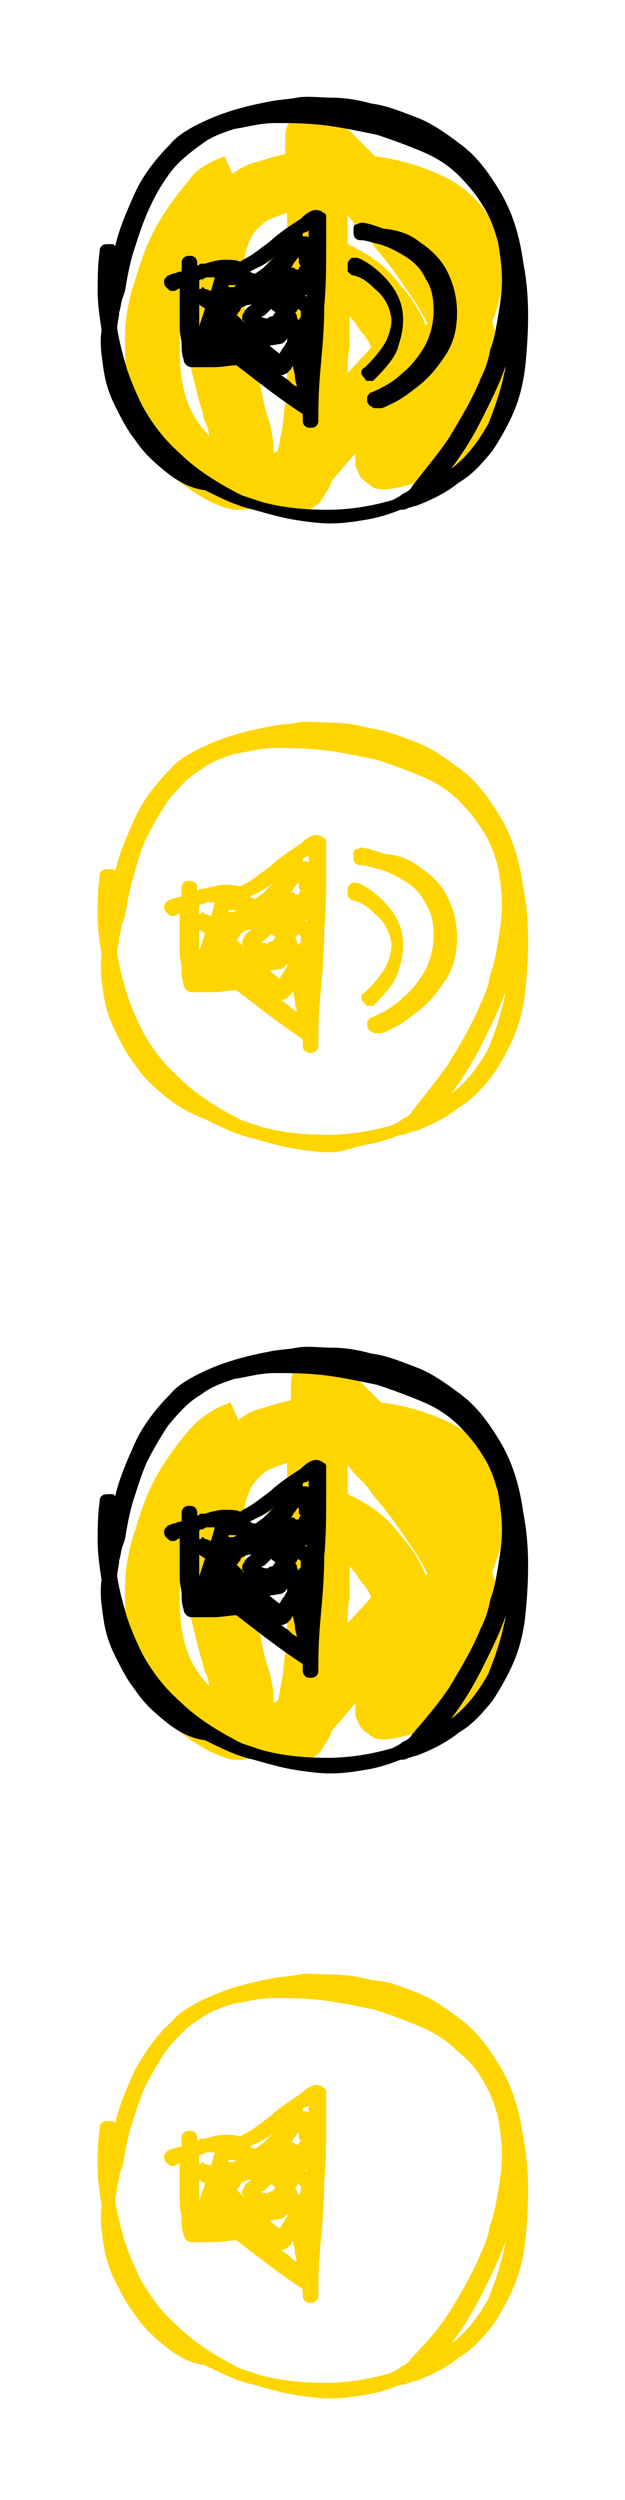 <svg id="Ebene_1" xmlns="http://www.w3.org/2000/svg" viewBox="0 0 32 128"><style>.st0{fill:#FFD500;}</style><path class="st0" d="M25.2 80.5c.3.8.5 1.6.6 2.3.1.7 0 1.4-.2 2-.3 1.1-.9 2-1.8 2.7-.9.7-2.1 1.2-3.6 1.5-.6.1-1 .1-1.3-.2-.3-.2-.5-.4-.5-.5-.1-.2-.2-.4-.2-.5v-.6L17 88.6c-.1.3-.2.5-.3.6-.1.2-.2.3-.3.5-.2.2-.5.4-.8.5-.3.1-.6.2-.9.2-.3 0-.5-.1-.7-.2s-.4-.3-.5-.5c-.4.3-.8.4-1.3.4s-1-.2-1.6-.5c-.7-.4-1.3-.8-1.9-1.4-.5-.5-1-1.2-1.3-1.9-.4-.7-.6-1.5-.8-2.3-.2-.8-.2-1.7-.2-2.7 0-1 .2-2 .5-2.9.3-1 .6-1.9 1.1-2.8.5-.9 1.1-1.7 1.7-2.4.6-.7 1.3-1.1 2.1-1.4l.4.9c.4-.3.8-.5 1.2-.6s.9-.3 1.5-.4v-.5-.2c0-.3 0-.6.2-.9.2-.3.4-.5.7-.6.3-.1.6-.2.9-.1.3 0 .6.2.8.4l.6.6 1.4 1.4c.8.1 1.6.3 2.2.5s1.3.5 1.8.8c.5.3 1 .7 1.3 1.1.4.4.7.9.9 1.4.3.8.5 1.6.4 2.4-.4.9-.6 1.7-.9 2.5zm-16 1.1c0 .6 0 1.4.2 2.3.2.9.6 1.7 1.3 2.4 0-.2-.1-.5-.2-.7-.1-.2-.1-.5-.2-.7-.2-.7-.4-1.5-.6-2.4-.2-.9-.3-1.7-.4-2.6-.1.3-.1.5-.1.8.1.4 0 .6 0 .9zm5 5.5c.1-.2.1-.5.2-.9s.1-.9.2-1.5.1-1.3.1-2.2c0-.9.1-1.9.1-3h-.1l-1.2-2.8c.2-.1.4-.2.6-.2.2-.1.4-.1.6-.2v-.7-.7c-.3.1-.6.2-.8.3-.3.1-.5.3-.7.5-.4.4-.6 1-.7 1.6-.1.7-.1 1.4 0 2.2.1.8.2 1.6.4 2.4.2.8.4 1.6.5 2.2.1.5.2 1 .4 1.5.1.5.2.9.2 1.3V87.2l.2-.1zm7.6-6.4c.1 0 .1 0 0 0 0-.1 0-.1.1-.1-.3-.6-.6-1.1-1.1-1.8-.4-.6-.9-1.3-1.4-1.9-.3-.3-.5-.7-.8-1s-.6-.6-.8-.9v1.5c.1 0 .1.1.2.1s.2.1.2.1c1 .5 1.7 1.1 2.3 1.9.7.8 1.1 1.5 1.3 2.1zm-4 2.4l1.2-1.3c-.1-.3-.3-.6-.5-.8-.2-.3-.4-.6-.6-.8v1.6c-.1.4-.1.8-.1 1.3zM25.2 16.5c.3.8.5 1.6.6 2.3.1.7 0 1.4-.2 2-.3 1.1-.9 2-1.8 2.7-.9.7-2.1 1.2-3.6 1.5-.6.1-1 .1-1.3-.2-.3-.2-.5-.4-.5-.5-.1-.2-.2-.4-.2-.5v-.6L17 24.6c-.1.3-.2.5-.3.6-.1.2-.2.3-.3.5-.2.2-.5.4-.8.5-.3.1-.6.2-.9.2-.3 0-.5-.1-.7-.2s-.4-.3-.5-.5c-.4.3-.8.4-1.3.4s-1-.2-1.6-.5c-.7-.4-1.3-.8-1.9-1.4-.5-.5-1-1.2-1.3-1.9-.4-.7-.6-1.5-.8-2.3-.2-.8-.2-1.7-.2-2.7 0-1 .2-2 .5-2.9.3-1 .6-1.9 1.1-2.8.5-.9 1.1-1.7 1.7-2.4.3-.5 1-.9 1.8-1.2l.4.9c.4-.3.8-.5 1.2-.6s.9-.3 1.5-.4v-.5-.2c0-.3 0-.6.2-.9.2-.3.4-.5.7-.6.3-.1.6-.2.9-.1.3 0 .6.2.8.4l.6.6L19.2 8c.8.1 1.6.3 2.2.5s1.3.5 1.8.8c.5.3 1 .7 1.3 1.1.4.4.7.9.9 1.4.3.8.5 1.6.4 2.4-.1.7-.3 1.5-.6 2.3zm-16 1.1c0 .6 0 1.4.2 2.3.2.9.6 1.7 1.3 2.4 0-.2-.1-.5-.2-.7-.1-.2-.1-.5-.2-.7-.2-.7-.4-1.5-.6-2.4-.2-.9-.3-1.7-.4-2.6-.1.3-.1.5-.1.8.1.4 0 .6 0 .9zm5 5.5c.1-.2.1-.5.2-.9s.1-.9.2-1.5.1-1.3.1-2.2c0-.9.1-1.9.1-3h-.1l-1.2-2.8c.2-.1.4-.2.6-.2.2-.1.4-.1.6-.2v-.7-.7c-.3.1-.6.2-.8.3-.3.1-.5.3-.7.5-.4.4-.6 1-.7 1.6-.1.7-.1 1.4 0 2.2.1.8.2 1.6.4 2.4.2.8.4 1.6.5 2.2.1.5.2 1 .4 1.5.1.5.2.9.2 1.3V23.2l.2-.1zm7.6-6.4c.1 0 .1 0 0 0 0-.1 0-.1.1-.1-.3-.6-.6-1.1-1.1-1.8-.4-.6-.9-1.3-1.4-1.9-.3-.3-.5-.7-.8-1s-.6-.6-.8-.9v1.5c.1 0 .1.1.2.1s.2.1.2.1c1 .5 1.7 1.1 2.3 1.9.7.8 1.1 1.5 1.3 2.1zm-4 2.4l1.2-1.3c-.1-.3-.3-.6-.5-.8-.2-.3-.4-.6-.6-.8v1.6c-.1.4-.1.8-.1 1.3z"/><path d="M21.3 6c.8.3 1.5.8 2.3 1.4.8.6 1.4 1.4 2 2.4.6 1 1 2.2 1.2 3.7.3 1.5.3 3.2.1 5.2-.1.9-.3 1.7-.6 2.4s-.7 1.4-1.1 2c-.5.6-1 1.2-1.7 1.6-.6.5-1.4.9-2.2 1.2-.1 0-.3.1-.4.1-.1.1-.3.1-.4.1-.5.2-1.1.4-1.7.5-.6.1-1.2.2-1.9.2-.6 0-1.3-.1-1.9-.2-.6-.1-1.3-.3-2-.5-.9-.2-1.7-.6-2.5-1-.8-.1-1.5-.5-2.2-1.1-.6-.5-1-.9-1.4-1.5-.4-.5-.7-1.1-1-1.7-.3-.6-.5-1.2-.6-1.9-.1-.7-.2-1.3-.1-2-.1-.7-.2-1.3-.2-2 0-.6 0-1.3.1-2 0-.1 0-.2.1-.3.1-.1.2-.1.4-.1h.2l.1.1c.2-.9.6-1.8 1-2.7C7.3 9 8 8.1 8.7 7.4c.4-.5 1.1-.9 2-1.3.9-.4 2-.7 3.1-.9.4-.1.9-.1 1.4-.2s1.2 0 1.8 0c.6 0 1.3.1 2 .3.8.1 1.5.4 2.3.7zM23 22.4c.6-1 1.2-2 1.6-3 .2-.4.4-.9.5-1.5.2-.5.3-1.1.4-1.7.1-.6.2-1.2.2-1.9 0-.6-.1-1.3-.2-1.9-.2-.7-.4-1.3-.8-1.9-.3-.5-.7-1-1.2-1.5s-1.1-.9-1.8-1.2c-.7-.3-1.5-.6-2.4-.9-1-.2-1.9-.4-2.8-.5-.9-.1-1.7-.1-2.4-.1-.8 0-1.4.2-2.1.3-.6.2-1.2.4-1.7.8-.7.5-1.3 1-1.7 1.6-.5.7-.8 1.3-1.1 2-.3.7-.5 1.4-.7 2-.2.7-.3 1.3-.4 1.9l-.1.3c-.1.2-.1.5-.2.8 0 .3-.1.5-.1.8.1.7.3 1.4.5 2.1.2.6.5 1.3.8 1.9.5.9 1.1 1.7 1.9 2.4.7.7 1.6 1.3 2.5 1.8.2.1.5.3.8.4l.9.3c1.1.3 2.2.4 3.4.4 1.1 0 2.3-.2 3.3-.5.2-.1.4-.2.5-.3.2-.1.4-.2.5-.4.6-.8 1.3-1.6 1.9-2.5zm-6.6-11.6c.1 0 .1.1.2.1.1.1.1.1.1.2v1.6c0 .9 0 1.9-.1 3 0 1.1-.1 2.2-.2 3.3-.1 1.1-.1 1.9-.1 2.5 0 .1 0 .2-.1.3s-.2.1-.3.1c-.1 0-.2 0-.3-.1-.1-.1-.1-.2-.1-.4v-.1-.1c-.3-.2-.9-.6-1.7-1.2-.8-.6-1.3-1-1.7-1.3-.3 0-.7.1-1.2.1H9.8c-.2 0-.4-.2-.4-.4-.1-.3-.1-.5-.1-.8 0-.2-.1-.5-.1-.8v-1-.6-.5s0 .1-.1.1c-.1.1-.2.1-.3.1-.1 0-.2-.1-.3-.2-.1-.1-.1-.2-.1-.3 0-.1.1-.2.2-.3.1 0 .2-.1.3-.1.1 0 .2-.1.4-.1v-.4c0-.1 0-.2.1-.3.1-.1.2-.1.3-.1.1 0 .2 0 .3.1.1.1.1.2.1.4.1 0 .1-.1.2-.1h.2c.3-.1.7-.2 1-.2.3 0 .6 0 .8.1.1-.1.4-.2.8-.5s.7-.5.9-.7c.6-.5 1.1-.8 1.4-1 .5-.5.8-.5 1-.4zm-6 3.9l.1.1s.1 0 .3.1l.2-.7h-.4c-.1 0-.2.1-.2.1-.1 0-.2 0-.2.1v.4h.1c0-.1.1-.1.1-.1zm.1 1.1l-.3-.2v1.1l.3-.9zm1.2-1.1h.2c.1 0 .1 0 .2-.1h-.2-.2v.1zm.8 1.3c0-.1.2-.3.4-.4-.1 0-.3 0-.4.1-.1 0-.2.1-.2.2l-.1.1s0 .1-.1.1l.4.4s0-.1-.1-.1v-.1c0-.1 0-.2.1-.3zm.2 1.9c-.1-.1 0-.1 0 0zM13 14h.1c.1-.1.3-.2.4-.3l.4-.4.1-.1.1-.1c-.2.2-.5.4-.7.5l-.6.3c.1.1.2.1.2.1zm.4 2.2c0 .1.1.1 0 0 .1.1.2.1.3.1 0 0 .1-.1.2-.1s.1-.1.2-.2l-.1-.1s-.1 0-.1-.1l-.2.2c-.1.1-.2.2-.3.2zm.4 1.5l.5.4c.1-.1.1-.2.2-.3.1-.1.1-.2.2-.3v-.1-.1c0 .1-.1.1-.1.2-.1 0-.1.1-.2.1l-.6.1zm.6 1.5c.1.1.3.2.4.3.1.1.2.2.4.3 0-.1-.1-.3-.1-.5s-.1-.4-.1-.6c0 .1-.1.1-.1.2l-.1.1-.1.1c-.2.1-.2.1-.3.1zm.9-5.8v-.1-.1c-.1 0-.1.1-.2.2s-.1.2-.2.3h.1c.1 0 .1.1.2.1h.1c0-.1 0-.1.1-.2-.1-.1-.1-.1-.1-.2zm0 3c0-.1.1-.1.1-.2V16v-.1s-.1 0-.1-.1l-.1.1s0 .1-.1.1c0 0 .1.1.1.2s.1.2.1.2zm.5-4.2V12v-.2s-.1.1-.2.1-.1.1-.1.1v.1h.1c.1 0 .2 0 .2.1 0-.1 0 0 0 0zm-.1 3v-.1-.1.1c-.1 0-.1 0 0 .1zm3.5 4.2l-.1.1H18.8c-.1 0-.1-.1-.1-.1-.1-.1-.2-.2-.2-.3 0-.1 0-.2.2-.3.5-.5.9-1 1.1-1.4.2-.5.3-.9.2-1.3-.1-.5-.4-1-.8-1.3-.4-.4-.7-.6-1.1-.7-.1 0-.2-.1-.3-.2v-.4c0-.1.1-.2.2-.3h.3c.3.1.8.4 1.3.9s.9 1.1 1 1.8c.1.6 0 1.2-.2 1.8-.1.5-.6 1.1-1.2 1.7zm2.3-7c.6.4 1.1.9 1.4 1.5.3.6.5 1.3.5 2.1 0 .9-.2 1.6-.6 2.2-.4.6-.8 1.1-1.3 1.5-.5.4-.9.7-1.3.9-.4.2-.6.3-.7.3h-.1-.1c-.1 0-.2 0-.3-.1-.1 0-.1-.1-.2-.2v-.3c.1-.1.1-.2.2-.2.7-.3 1.2-.6 1.6-1 .4-.3.8-.8 1.1-1.3.3-.5.5-1.2.5-1.9 0-.6-.1-1.2-.4-1.6-.2-.5-.6-.9-1.1-1.2-.5-.3-.9-.5-1.3-.6-.4-.1-.7-.2-.9-.2-.1 0-.2 0-.3-.1-.1-.1-.1-.2-.1-.4 0-.1 0-.3.1-.3s.2-.1.3-.1c.2 0 .6.1 1.1.3.9.1 1.4.3 1.9.7zm4.4 6.3v-.2s0-.1.1-.1c-.3 1-.8 2-1.3 3s-1 1.8-1.6 2.6c.8-.6 1.4-1.4 1.9-2.3.4-1 .7-1.9.9-3z"/><path class="st0" d="M21.3 38c.8.3 1.5.8 2.3 1.4.8.6 1.4 1.4 2 2.4.6 1 1 2.2 1.2 3.7.3 1.5.3 3.2.1 5.2-.1.9-.3 1.7-.6 2.4s-.7 1.4-1.1 2c-.5.6-1 1.2-1.7 1.6-.6.5-1.4.9-2.2 1.2-.1 0-.3.1-.4.1-.1.1-.3.1-.4.1-.5.2-1.1.4-1.7.5s-1.3.4-1.9.4c-.6 0-1.3-.1-1.9-.2-.6-.1-1.3-.3-2-.5-.9-.2-1.7-.6-2.5-1-.8-.3-1.5-.7-2.2-1.3-.6-.5-1-.9-1.4-1.5-.4-.5-.7-1.1-1-1.7-.3-.6-.5-1.2-.6-1.9-.1-.7-.2-1.3-.1-2-.1-.7-.2-1.3-.2-2 0-.6 0-1.3.1-2 0-.1 0-.2.1-.3.1-.1.2-.1.4-.1h.2l.1.1c.2-.9.6-1.8 1-2.7.4-.9 1.1-1.8 1.8-2.5.4-.5 1.1-.9 2-1.3s2-.7 3.1-.9c.4-.1.9-.1 1.4-.2s1.2 0 1.8 0c.6 0 1.3.1 2 .3.8.1 1.5.4 2.3.7zM23 54.4c.6-1 1.2-2 1.6-3 .2-.4.4-.9.5-1.5.2-.5.3-1.1.4-1.7.1-.6.2-1.2.2-1.9 0-.6-.1-1.3-.2-1.9-.2-.7-.4-1.3-.8-1.9s-.7-1-1.2-1.5-1.1-.9-1.8-1.2c-.7-.3-1.5-.6-2.4-.9-1-.2-1.9-.4-2.8-.5-.9-.1-1.7-.1-2.4-.1-.8 0-1.4.2-2.1.3-.6.2-1.2.4-1.7.8-.7.4-1.2 1-1.7 1.6-.4.6-.8 1.3-1.1 1.9S7 44.3 6.8 45c-.2.7-.3 1.3-.4 1.9l-.1.3c-.1.2-.1.5-.2.8 0 .3-.1.5-.1.8.1.7.3 1.4.5 2.1.2.6.5 1.3.8 1.9.5.9 1.1 1.7 1.9 2.4.7.7 1.6 1.3 2.5 1.8.2.1.5.3.8.4l.9.3c1.1.3 2.2.4 3.4.4 1.1 0 2.3-.2 3.3-.5.2-.1.4-.2.5-.3.2-.1.4-.2.5-.4.6-.8 1.3-1.6 1.9-2.5zm-6.6-11.6c.1 0 .1.1.2.1.1.1.1.1.1.2v1.6c0 .9 0 1.9-.1 3 0 1.1-.1 2.2-.2 3.3-.1 1.1-.1 1.9-.1 2.5 0 .1 0 .2-.1.3s-.2.1-.3.1c-.1 0-.2 0-.3-.1-.1-.1-.1-.2-.1-.4v-.1-.1c-.3-.2-.9-.6-1.7-1.2-.8-.6-1.3-1-1.7-1.3-.3 0-.7.1-1.2.1H9.8c-.2 0-.4-.2-.4-.4-.1-.3-.1-.5-.1-.8 0-.2-.1-.5-.1-.8v-1-.6-.5s0 .1-.1.1c-.1.1-.2.1-.3.1-.1 0-.2-.1-.3-.2-.1-.1-.1-.2-.1-.3 0-.1.1-.2.2-.3.1 0 .2-.1.3-.1.1 0 .2-.1.4-.1v-.4c0-.1 0-.2.1-.3.1-.1.2-.1.3-.1.1 0 .2 0 .3.1.1.1.1.2.1.4.1 0 .1-.1.2-.1h.2c.3-.1.7-.2 1-.2.3 0 .6 0 .8.1.1-.1.4-.2.8-.5s.7-.5.9-.7c.6-.5 1.1-.8 1.4-1 .5-.5.8-.5 1-.4zm-6 3.9l.1.1s.1 0 .3.1l.2-.7h-.4c-.1 0-.2.1-.2.1-.1 0-.2 0-.2.1v.4h.1c0-.1.1-.1.1-.1zm.1 1.1l-.3-.2v1.1l.3-.9zm1.2-1.1h.2c.1 0 .1 0 .2-.1h-.2-.2v.1zm.8 1.3c0-.1.2-.3.4-.4-.1 0-.3 0-.4.1-.1 0-.2.1-.2.2l-.1.1s0 .1-.1.1l.4.4s0-.1-.1-.1v-.1c0-.1 0-.2.1-.3zm.2 1.9c-.1-.1 0-.1 0 0zM13 46h.1c.1-.1.3-.2.4-.3l.4-.4.1-.1.1-.1c-.2.2-.5.4-.7.5l-.6.3c.1.1.2.1.2.1zm.4 2.2c0 .1.1.1 0 0 .1.1.2.1.3.1 0 0 .1-.1.2-.1s.1-.1.2-.2l-.1-.1s-.1 0-.1-.1l-.2.2c-.1.1-.2.2-.3.2zm.4 1.5l.5.4c.1-.1.1-.2.2-.3.1-.1.1-.2.2-.3v-.1-.1c0 .1-.1.1-.1.2-.1 0-.1.1-.2.1l-.6.1zm.6 1.5c.1.1.3.2.4.3.1.1.2.2.4.3 0-.1-.1-.3-.1-.5s-.1-.4-.1-.6c0 .1-.1.1-.1.2l-.1.1-.1.1c-.2.1-.2.1-.3.1zm.9-5.8v-.1-.1c-.1 0-.1.1-.2.2s-.1.2-.2.3h.1c.1 0 .1.1.2.1h.1c0-.1 0-.1.1-.2-.1-.1-.1-.1-.1-.2zm0 3c0-.1.1-.1.1-.2V48v-.1s-.1 0-.1-.1l-.1.1s0 .1-.1.1c0 0 .1.1.1.2s.1.2.1.2zm.5-4.2V44v-.2s-.1.1-.2.1-.1.1-.1.1v.1h.1c.1 0 .2 0 .2.1 0-.1 0 0 0 0zm-.1 3v-.1-.1.1c-.1 0-.1 0 0 .1zm3.5 4.2l-.1.1H18.8c-.1 0-.1-.1-.1-.1-.1-.1-.2-.2-.2-.3 0-.1 0-.2.2-.3.5-.5.9-1 1.1-1.4.2-.5.3-.9.2-1.3-.1-.5-.4-1-.8-1.3-.4-.4-.7-.6-1.1-.7-.1 0-.2-.1-.3-.2v-.4c0-.1.1-.2.2-.3h.3c.3.1.8.4 1.3.9s.9 1.1 1 1.8c.1.6 0 1.2-.2 1.8-.1.5-.6 1.1-1.2 1.7zm2.3-7c.6.4 1.1.9 1.4 1.5.3.6.5 1.3.5 2.1 0 .9-.2 1.6-.6 2.2-.4.6-.8 1.1-1.3 1.5-.5.4-.9.7-1.3.9-.4.2-.6.3-.7.3h-.1-.1c-.1 0-.2 0-.3-.1-.1 0-.1-.1-.2-.2v-.3c.1-.1.1-.2.2-.2.7-.3 1.2-.6 1.6-1 .4-.3.8-.8 1.1-1.3.3-.5.5-1.2.5-1.9 0-.6-.1-1.2-.4-1.6-.2-.5-.6-.9-1.1-1.2-.5-.3-.9-.5-1.3-.6-.4-.1-.7-.2-.9-.2-.1 0-.2 0-.3-.1-.1-.1-.1-.2-.1-.4 0-.1 0-.3.1-.3s.2-.1.3-.1c.2 0 .6.1 1.1.3.9.1 1.4.3 1.9.7zm4.4 6.3v-.2s0-.1.1-.1c-.3 1-.8 2-1.3 3s-1 1.8-1.6 2.6c.8-.6 1.4-1.4 1.9-2.3.4-1 .7-1.9.9-3z"/><path d="M21.3 70c.8.3 1.5.8 2.3 1.4.8.6 1.4 1.4 2 2.4.6 1 1 2.2 1.2 3.7.3 1.5.3 3.2.1 5.2-.1.9-.3 1.7-.6 2.4s-.7 1.4-1.1 2c-.5.6-1 1.2-1.7 1.6-.6.5-1.4.9-2.2 1.2-.1 0-.3.1-.4.1-.1.1-.3.1-.4.1-.5.2-1.1.4-1.7.5-.6.1-1.2.2-1.9.2-.6 0-1.3-.1-1.9-.2-.6-.1-1.3-.3-2-.5-.9-.2-1.7-.6-2.5-1-.8-.1-1.5-.5-2.2-1.1-.6-.5-1-.9-1.4-1.5-.4-.5-.7-1.1-1-1.7-.3-.6-.5-1.2-.6-1.9-.1-.7-.2-1.3-.1-2-.1-.7-.2-1.3-.2-2 0-.6 0-1.3.1-2 0-.1 0-.2.1-.3.1-.1.2-.1.4-.1h.2l.1.1c.2-.9.6-1.8 1-2.7.4-.9 1.1-1.8 1.8-2.5.4-.5 1.1-.9 2-1.3.9-.4 2-.7 3.1-.9.4-.1.9-.1 1.4-.2s1.2 0 1.8 0c.6 0 1.3.1 2 .3.8.1 1.5.4 2.3.7zM23 86.4c.6-1 1.2-2 1.6-3 .2-.4.4-.9.5-1.5.2-.5.3-1.1.4-1.7.1-.6.2-1.2.2-1.9 0-.6-.1-1.3-.2-1.9-.2-.7-.4-1.3-.8-1.9-.3-.5-.7-1-1.2-1.5s-1.1-.9-1.8-1.2c-.7-.3-1.5-.6-2.4-.9-1-.2-1.9-.4-2.8-.5-.9-.1-1.7-.1-2.4-.1-.8 0-1.4.2-2.1.3-.6.2-1.2.4-1.7.8-.7.4-1.2 1-1.7 1.6-.4.6-.8 1.3-1.1 1.9-.3.7-.5 1.4-.7 2-.2.7-.3 1.3-.4 1.9l-.1.3c-.1.2-.1.5-.2.8 0 .3-.1.5-.1.8.1.7.3 1.4.5 2.1.2.6.5 1.3.8 1.9.5.9 1.1 1.7 1.9 2.4.7.7 1.6 1.3 2.5 1.8.2.1.5.3.8.4l.9.3c1.1.3 2.2.4 3.4.4 1.1 0 2.3-.2 3.3-.5.2-.1.4-.2.5-.3.2-.1.4-.2.5-.4.6-.7 1.3-1.5 1.9-2.4zm-6.6-11.6c.1 0 .1.1.2.1.1.1.1.1.1.2v1.6c0 .9 0 1.9-.1 3 0 1.1-.1 2.2-.2 3.3-.1 1.1-.1 1.9-.1 2.5 0 .1 0 .2-.1.3s-.2.1-.3.1c-.1 0-.2 0-.3-.1-.1-.1-.1-.2-.1-.4v-.1-.1c-.3-.2-.9-.6-1.7-1.2-.8-.6-1.3-1-1.7-1.3-.3 0-.7.1-1.2.1H9.8c-.2 0-.4-.2-.4-.4-.1-.3-.1-.5-.1-.8 0-.2-.1-.5-.1-.8v-1-.6-.5s0 .1-.1.1c-.1.1-.2.1-.3.1-.1 0-.2-.1-.3-.2-.1-.1-.1-.2-.1-.3 0-.1.1-.2.2-.3.1 0 .2-.1.3-.1.1 0 .2-.1.4-.1v-.4c0-.1 0-.2.1-.3.1-.1.2-.1.3-.1.1 0 .2 0 .3.1.1.1.1.2.1.4.1 0 .1-.1.2-.1h.2c.3-.1.7-.2 1-.2.3 0 .6 0 .8.1.1-.1.4-.2.8-.5s.7-.5.9-.7c.6-.5 1.1-.8 1.4-1 .5-.5.8-.5 1-.4zm-6 3.9l.1.1s.1 0 .3.1l.2-.7h-.4c-.1 0-.2.1-.2.1-.1 0-.2 0-.2.1v.4h.1c0-.1.1-.1.1-.1zm.1 1.1l-.3-.2v1.1l.3-.9zm1.2-1.1h.2c.1 0 .1 0 .2-.1h-.2-.2v.1zm.8 1.3c0-.1.2-.3.4-.4-.1 0-.3 0-.4.1-.1 0-.2.1-.2.2l-.1.1s0 .1-.1.1l.4.4s0-.1-.1-.1v-.1c0-.1 0-.2.1-.3zm.2 1.9c-.1-.1 0-.1 0 0zM13 78h.1c.1-.1.3-.2.4-.3l.4-.4.1-.1.1-.1c-.2.2-.5.4-.7.5l-.6.3c.1.1.2.1.2.1zm.4 2.2c0 .1.1.1 0 0 .1.1.2.1.3.1 0 0 .1-.1.2-.1s.1-.1.2-.2l-.1-.1s-.1 0-.1-.1l-.2.2c-.1.1-.2.2-.3.2zm.4 1.5l.5.4c.1-.1.1-.2.2-.3.1-.1.1-.2.2-.3v-.1-.1c0 .1-.1.1-.1.2-.1 0-.1.1-.2.1l-.6.1zm.6 1.5c.1.1.3.2.4.3.1.1.2.2.4.3 0-.1-.1-.3-.1-.5s-.1-.4-.1-.6c0 .1-.1.1-.1.2l-.1.1-.1.1c-.2.1-.2.1-.3.1zm.9-5.8v-.1-.1c-.1 0-.1.1-.2.2s-.1.2-.2.3h.1c.1 0 .1.1.2.1h.1c0-.1 0-.1.1-.2-.1-.1-.1-.1-.1-.2zm0 3c0-.1.1-.1.1-.2V80v-.1s-.1 0-.1-.1l-.1.1s0 .1-.1.1c0 0 .1.1.1.2s.1.2.1.2zm.5-4.2V76v-.2s-.1.1-.2.1-.1.1-.1.1v.1h.1c.1 0 .2 0 .2.1 0-.1 0 0 0 0zm-.1 3v-.1-.1.1c-.1 0-.1 0 0 .1zm10.2 3.5v-.2s0-.1.1-.1c-.3 1-.8 2-1.3 3s-1 1.8-1.6 2.6c.8-.6 1.4-1.4 1.9-2.3.4-1 .7-1.9.9-3z"/><path class="st0" d="M21.3 102c.8.3 1.5.8 2.3 1.4.8.6 1.4 1.4 2 2.4.6 1 1 2.2 1.2 3.7.3 1.5.3 3.2.1 5.2-.1.9-.3 1.7-.6 2.4s-.7 1.4-1.1 2c-.5.6-1 1.2-1.7 1.6-.6.5-1.4.9-2.2 1.2-.1 0-.3.1-.4.1-.1.1-.3.1-.4.1-.5.2-1.1.4-1.7.5-.6.1-1.2.2-1.9.2-.6 0-1.3-.1-1.9-.2-.6-.1-1.3-.3-2-.5-.9-.2-1.7-.6-2.5-1-.8-.1-1.5-.5-2.2-1.1-.6-.5-1-.9-1.4-1.5-.4-.5-.7-1.1-1-1.7-.3-.6-.5-1.2-.6-1.9-.1-.7-.2-1.3-.1-2-.1-.6-.2-1.3-.2-1.9 0-.6 0-1.3.1-2 0-.1 0-.2.1-.3.1-.1.2-.1.4-.1h.2l.1.1c.2-.9.6-1.8 1-2.7.5-.9 1.1-1.8 1.9-2.5.4-.5 1.1-.9 2-1.3.9-.4 2-.7 3.1-.9.4-.1.9-.1 1.4-.2s1.2 0 1.8 0c.6 0 1.3.1 2 .3.7 0 1.4.3 2.2.6zm1.7 16.4c.6-1 1.2-2 1.6-3 .2-.4.4-.9.5-1.5.2-.5.3-1.1.4-1.7.1-.6.2-1.2.2-1.9 0-.6-.1-1.3-.2-1.9-.2-.7-.4-1.3-.8-1.9-.3-.6-.8-1.1-1.3-1.5-.5-.5-1.1-.9-1.8-1.2-.7-.3-1.5-.6-2.4-.9-1-.2-1.9-.4-2.8-.5-.9-.1-1.7-.1-2.4-.1-.8 0-1.4.2-2.1.3-.6.2-1.2.4-1.7.8-.7.4-1.2 1-1.7 1.6-.4.6-.8 1.3-1.1 1.9-.3.7-.5 1.4-.7 2-.2.7-.3 1.3-.4 1.9l-.1.3c-.1.2-.1.5-.2.8 0 .3-.1.5-.1.8.1.7.3 1.4.5 2.1.2.6.5 1.3.8 1.9.5.9 1.1 1.7 1.9 2.4.7.7 1.6 1.3 2.5 1.8.2.1.5.3.8.4l.9.3c1.1.3 2.2.4 3.4.4 1.1 0 2.3-.2 3.3-.5.2-.1.4-.2.5-.3.2-.1.4-.2.5-.4.7-.7 1.4-1.5 2-2.4zm-6.6-11.6c.1 0 .1.1.2.1.1.1.1.1.1.2v1.6c0 .9 0 1.9-.1 3 0 1.1-.1 2.2-.2 3.3-.1 1.1-.1 1.9-.1 2.5 0 .1 0 .2-.1.3s-.2.1-.3.1c-.1 0-.2 0-.3-.1-.1-.1-.1-.2-.1-.4v-.1-.1c-.3-.2-.9-.6-1.7-1.2-.8-.6-1.3-1-1.7-1.3-.3 0-.7.1-1.2.1H9.8c-.2 0-.4-.2-.4-.4-.1-.3-.1-.5-.1-.8 0-.2-.1-.5-.1-.8v-1-.6-.5s0 .1-.1.1c-.1.1-.2.1-.3.1-.1 0-.2-.1-.3-.2-.1-.1-.1-.2-.1-.3 0-.1.1-.2.2-.3.1 0 .2-.1.3-.1.1 0 .2-.1.4-.1v-.4c0-.1 0-.2.1-.3.1-.1.2-.1.3-.1.1 0 .2 0 .3.1.1.1.1.2.1.4.1 0 .1-.1.2-.1h.2c.3-.1.7-.2 1-.2.3 0 .6 0 .8.1.1-.1.4-.2.8-.5s.7-.5.9-.7c.6-.5 1.1-.8 1.4-1 .5-.5.8-.5 1-.4zm-6 3.9l.1.1s.1 0 .3.1l.2-.7h-.4c-.1 0-.2.1-.2.1-.1 0-.2 0-.2.1v.4h.1c0-.1.1-.1.1-.1zm.1 1.1l-.3-.2v1.1l.3-.9zm1.2-1.1h.2c.1 0 .1 0 .2-.1h-.2-.2v.1zm.8 1.3c0-.1.2-.3.4-.4-.1 0-.3 0-.4.1-.1 0-.2.1-.2.2l-.1.1s0 .1-.1.1l.4.4s0-.1-.1-.1v-.1c0-.1 0-.2.1-.3zm.2 1.9c-.1-.1 0-.1 0 0zm.3-3.9h.1c.1-.1.3-.2.4-.3l.4-.4.1-.1.1-.1c-.2.2-.5.4-.7.5l-.6.3c.1.1.2.1.2.1zm.4 2.2c0 .1.1.1 0 0 .1.1.2.1.3.1 0 0 .1-.1.2-.1s.1-.1.2-.2l-.1-.1s-.1 0-.1-.1l-.2.2c-.1.1-.2.2-.3.2zm.4 1.5l.5.4c.1-.1.1-.2.2-.3.1-.1.1-.2.2-.3v-.1-.1c0 .1-.1.1-.1.2-.1 0-.1.1-.2.1l-.6.1zm.6 1.5c.1.1.3.2.4.3.1.1.2.2.4.3 0-.1-.1-.3-.1-.5s-.1-.4-.1-.6c0 .1-.1.1-.1.2l-.1.1-.1.1c-.2.1-.2.1-.3.1zm.9-5.8v-.1-.1c-.1 0-.1.1-.2.2s-.1.2-.2.3h.1c.1 0 .1.1.2.1h.1c0-.1 0-.1.1-.2-.1-.1-.1-.1-.1-.2zm0 3c0-.1.1-.1.1-.2v-.2-.1s-.1 0-.1-.1l-.1.1s0 .1-.1.1c0 0 .1.1.1.2s.1.2.1.2zm.5-4.2v-.2-.2s-.1.1-.2.1-.1.1-.1.1v.1h.1c.1 0 .2 0 .2.1 0-.1 0 0 0 0zm-.1 3v-.1-.1.1c-.1 0-.1 0 0 .1zm10.2 3.5v-.2s0-.1.1-.1c-.3 1-.8 2-1.3 3s-1 1.8-1.6 2.6c.8-.6 1.4-1.4 1.9-2.3.4-1 .7-1.9.9-3z"/></svg>